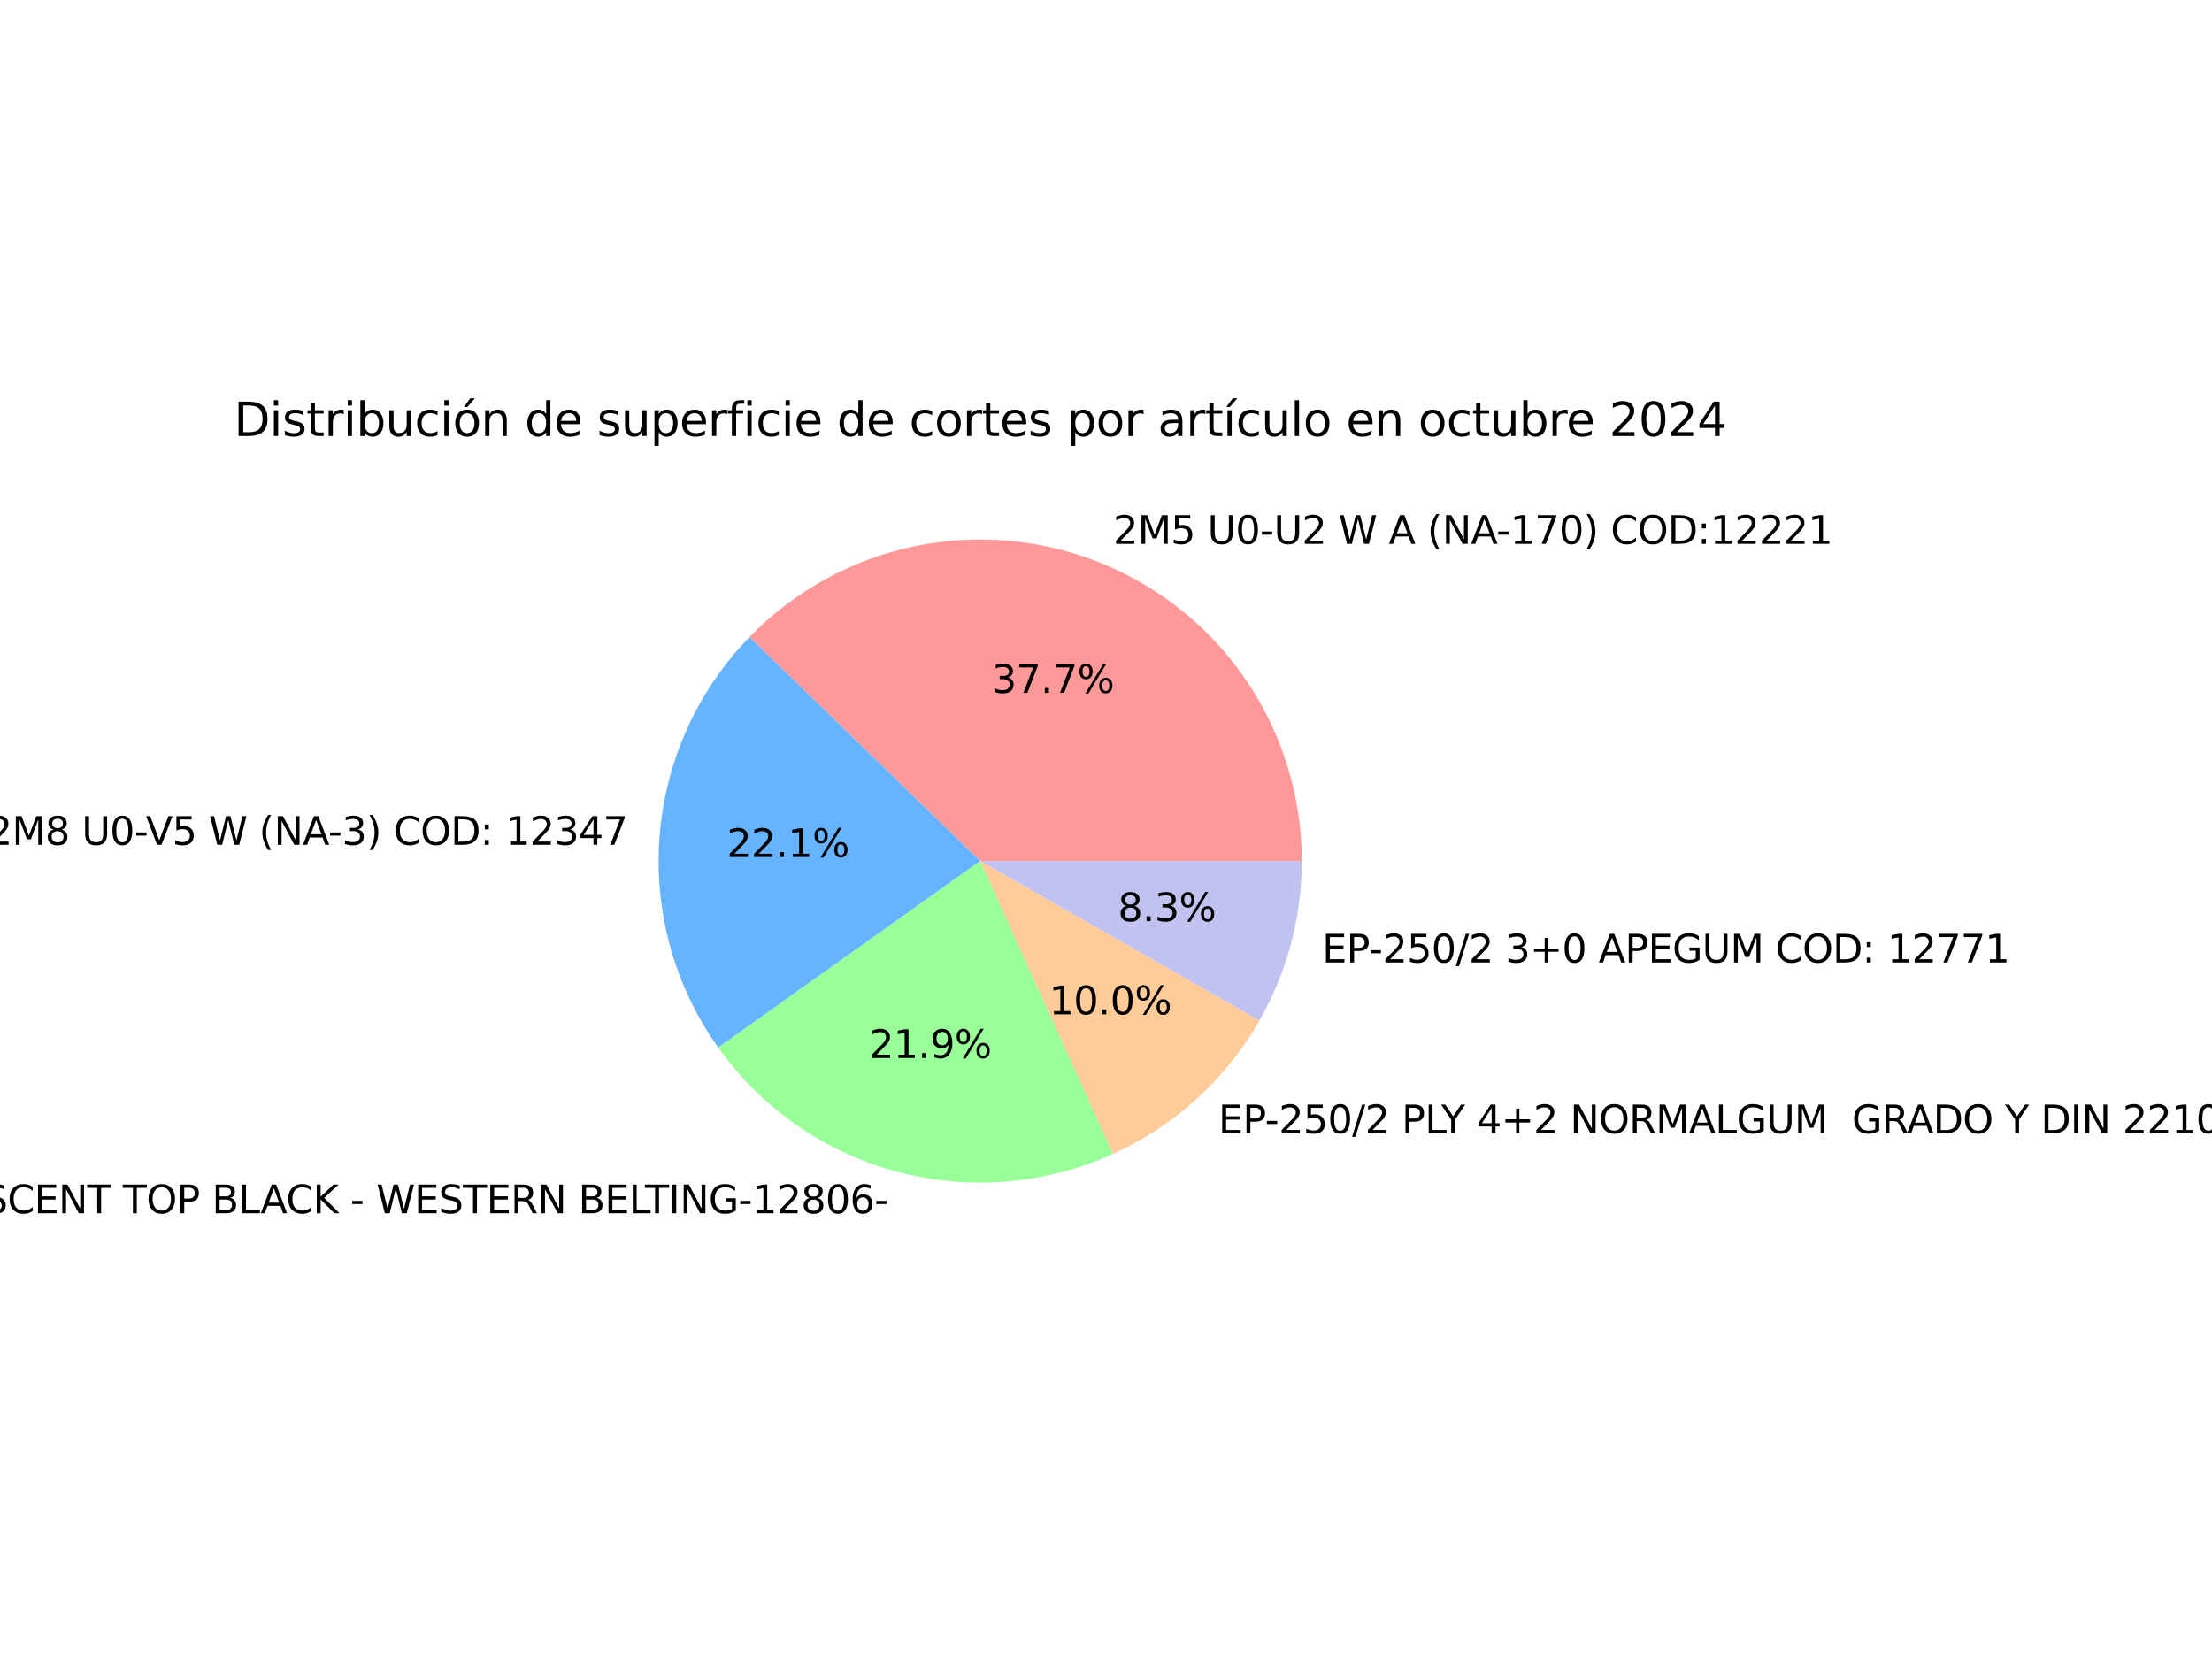 <?xml version="1.0" encoding="utf-8" standalone="no"?>
<!DOCTYPE svg PUBLIC "-//W3C//DTD SVG 1.1//EN"
  "http://www.w3.org/Graphics/SVG/1.1/DTD/svg11.dtd">
<svg xmlns:xlink="http://www.w3.org/1999/xlink" width="576pt" height="432pt" viewBox="0 0 576 432" xmlns="http://www.w3.org/2000/svg" version="1.1">
 <defs>
  <style type="text/css">*{stroke-linejoin: round; stroke-linecap: butt}</style>
 </defs>
 <g id="figure_1">
  <g id="patch_1">
   <path d="M 0 432 
L 576 432 
L 576 0 
L 0 0 
z
" style="fill: #ffffff"/>
  </g>
  <g id="axes_1">
   <g id="patch_2">
    <path d="M 338.984 224.22 
C 338.984 207.555 334.01 191.263 324.7 177.441 
C 315.391 163.619 302.164 152.885 286.721 146.621 
C 271.278 140.356 254.312 138.842 238.004 142.273 
C 221.696 145.704 206.777 153.926 195.167 165.882 
L 255.244 224.22 
z
" style="fill: #ff9999"/>
   </g>
   <g id="patch_3">
    <path d="M 195.167 165.882 
C 181.523 179.933 173.231 198.336 171.745 217.866 
C 170.258 237.396 175.67 256.842 187.032 272.796 
L 255.244 224.22 
z
" style="fill: #66b3ff"/>
   </g>
   <g id="patch_4">
    <path d="M 187.032 272.796 
C 198.295 288.612 214.715 300.028 233.463 305.078 
C 252.211 310.129 272.144 308.504 289.827 300.486 
L 255.244 224.22 
z
" style="fill: #99ff99"/>
   </g>
   <g id="patch_5">
    <path d="M 289.827 300.486 
C 297.798 296.871 305.153 292.03 311.624 286.138 
C 318.095 280.245 323.602 273.375 327.945 265.777 
L 255.244 224.22 
z
" style="fill: #ffcc99"/>
   </g>
   <g id="patch_6">
    <path d="M 327.945 265.777 
C 331.547 259.476 334.314 252.734 336.177 245.719 
C 338.041 238.705 338.984 231.478 338.984 224.22 
L 255.244 224.22 
z
" style="fill: #c2c2f0"/>
   </g>
   <g id="matplotlib.axis_1"/>
   <g id="matplotlib.axis_2"/>
   <g id="text_1">
    <!-- 2M5 U0-U2 W A (NA-170) COD:12221 -->
    <g transform="translate(289.869 141.62) scale(0.1 -0.1)">
     <defs>
      <path id="DejaVuSans-32" d="M 1228 531 
L 3431 531 
L 3431 0 
L 469 0 
L 469 531 
Q 828 903 1448 1529 
Q 2069 2156 2228 2338 
Q 2531 2678 2651 2914 
Q 2772 3150 2772 3378 
Q 2772 3750 2511 3984 
Q 2250 4219 1831 4219 
Q 1534 4219 1204 4116 
Q 875 4013 500 3803 
L 500 4441 
Q 881 4594 1212 4672 
Q 1544 4750 1819 4750 
Q 2544 4750 2975 4387 
Q 3406 4025 3406 3419 
Q 3406 3131 3298 2873 
Q 3191 2616 2906 2266 
Q 2828 2175 2409 1742 
Q 1991 1309 1228 531 
z
" transform="scale(0.016)"/>
      <path id="DejaVuSans-4d" d="M 628 4666 
L 1569 4666 
L 2759 1491 
L 3956 4666 
L 4897 4666 
L 4897 0 
L 4281 0 
L 4281 4097 
L 3078 897 
L 2444 897 
L 1241 4097 
L 1241 0 
L 628 0 
L 628 4666 
z
" transform="scale(0.016)"/>
      <path id="DejaVuSans-35" d="M 691 4666 
L 3169 4666 
L 3169 4134 
L 1269 4134 
L 1269 2991 
Q 1406 3038 1543 3061 
Q 1681 3084 1819 3084 
Q 2600 3084 3056 2656 
Q 3513 2228 3513 1497 
Q 3513 744 3044 326 
Q 2575 -91 1722 -91 
Q 1428 -91 1123 -41 
Q 819 9 494 109 
L 494 744 
Q 775 591 1075 516 
Q 1375 441 1709 441 
Q 2250 441 2565 725 
Q 2881 1009 2881 1497 
Q 2881 1984 2565 2268 
Q 2250 2553 1709 2553 
Q 1456 2553 1204 2497 
Q 953 2441 691 2322 
L 691 4666 
z
" transform="scale(0.016)"/>
      <path id="DejaVuSans-20" transform="scale(0.016)"/>
      <path id="DejaVuSans-55" d="M 556 4666 
L 1191 4666 
L 1191 1831 
Q 1191 1081 1462 751 
Q 1734 422 2344 422 
Q 2950 422 3222 751 
Q 3494 1081 3494 1831 
L 3494 4666 
L 4128 4666 
L 4128 1753 
Q 4128 841 3676 375 
Q 3225 -91 2344 -91 
Q 1459 -91 1007 375 
Q 556 841 556 1753 
L 556 4666 
z
" transform="scale(0.016)"/>
      <path id="DejaVuSans-30" d="M 2034 4250 
Q 1547 4250 1301 3770 
Q 1056 3291 1056 2328 
Q 1056 1369 1301 889 
Q 1547 409 2034 409 
Q 2525 409 2770 889 
Q 3016 1369 3016 2328 
Q 3016 3291 2770 3770 
Q 2525 4250 2034 4250 
z
M 2034 4750 
Q 2819 4750 3233 4129 
Q 3647 3509 3647 2328 
Q 3647 1150 3233 529 
Q 2819 -91 2034 -91 
Q 1250 -91 836 529 
Q 422 1150 422 2328 
Q 422 3509 836 4129 
Q 1250 4750 2034 4750 
z
" transform="scale(0.016)"/>
      <path id="DejaVuSans-2d" d="M 313 2009 
L 1997 2009 
L 1997 1497 
L 313 1497 
L 313 2009 
z
" transform="scale(0.016)"/>
      <path id="DejaVuSans-57" d="M 213 4666 
L 850 4666 
L 1831 722 
L 2809 4666 
L 3519 4666 
L 4500 722 
L 5478 4666 
L 6119 4666 
L 4947 0 
L 4153 0 
L 3169 4050 
L 2175 0 
L 1381 0 
L 213 4666 
z
" transform="scale(0.016)"/>
      <path id="DejaVuSans-41" d="M 2188 4044 
L 1331 1722 
L 3047 1722 
L 2188 4044 
z
M 1831 4666 
L 2547 4666 
L 4325 0 
L 3669 0 
L 3244 1197 
L 1141 1197 
L 716 0 
L 50 0 
L 1831 4666 
z
" transform="scale(0.016)"/>
      <path id="DejaVuSans-28" d="M 1984 4856 
Q 1566 4138 1362 3434 
Q 1159 2731 1159 2009 
Q 1159 1288 1364 580 
Q 1569 -128 1984 -844 
L 1484 -844 
Q 1016 -109 783 600 
Q 550 1309 550 2009 
Q 550 2706 781 3412 
Q 1013 4119 1484 4856 
L 1984 4856 
z
" transform="scale(0.016)"/>
      <path id="DejaVuSans-4e" d="M 628 4666 
L 1478 4666 
L 3547 763 
L 3547 4666 
L 4159 4666 
L 4159 0 
L 3309 0 
L 1241 3903 
L 1241 0 
L 628 0 
L 628 4666 
z
" transform="scale(0.016)"/>
      <path id="DejaVuSans-31" d="M 794 531 
L 1825 531 
L 1825 4091 
L 703 3866 
L 703 4441 
L 1819 4666 
L 2450 4666 
L 2450 531 
L 3481 531 
L 3481 0 
L 794 0 
L 794 531 
z
" transform="scale(0.016)"/>
      <path id="DejaVuSans-37" d="M 525 4666 
L 3525 4666 
L 3525 4397 
L 1831 0 
L 1172 0 
L 2766 4134 
L 525 4134 
L 525 4666 
z
" transform="scale(0.016)"/>
      <path id="DejaVuSans-29" d="M 513 4856 
L 1013 4856 
Q 1481 4119 1714 3412 
Q 1947 2706 1947 2009 
Q 1947 1309 1714 600 
Q 1481 -109 1013 -844 
L 513 -844 
Q 928 -128 1133 580 
Q 1338 1288 1338 2009 
Q 1338 2731 1133 3434 
Q 928 4138 513 4856 
z
" transform="scale(0.016)"/>
      <path id="DejaVuSans-43" d="M 4122 4306 
L 4122 3641 
Q 3803 3938 3442 4084 
Q 3081 4231 2675 4231 
Q 1875 4231 1450 3742 
Q 1025 3253 1025 2328 
Q 1025 1406 1450 917 
Q 1875 428 2675 428 
Q 3081 428 3442 575 
Q 3803 722 4122 1019 
L 4122 359 
Q 3791 134 3420 21 
Q 3050 -91 2638 -91 
Q 1578 -91 968 557 
Q 359 1206 359 2328 
Q 359 3453 968 4101 
Q 1578 4750 2638 4750 
Q 3056 4750 3426 4639 
Q 3797 4528 4122 4306 
z
" transform="scale(0.016)"/>
      <path id="DejaVuSans-4f" d="M 2522 4238 
Q 1834 4238 1429 3725 
Q 1025 3213 1025 2328 
Q 1025 1447 1429 934 
Q 1834 422 2522 422 
Q 3209 422 3611 934 
Q 4013 1447 4013 2328 
Q 4013 3213 3611 3725 
Q 3209 4238 2522 4238 
z
M 2522 4750 
Q 3503 4750 4090 4092 
Q 4678 3434 4678 2328 
Q 4678 1225 4090 567 
Q 3503 -91 2522 -91 
Q 1538 -91 948 565 
Q 359 1222 359 2328 
Q 359 3434 948 4092 
Q 1538 4750 2522 4750 
z
" transform="scale(0.016)"/>
      <path id="DejaVuSans-44" d="M 1259 4147 
L 1259 519 
L 2022 519 
Q 2988 519 3436 956 
Q 3884 1394 3884 2338 
Q 3884 3275 3436 3711 
Q 2988 4147 2022 4147 
L 1259 4147 
z
M 628 4666 
L 1925 4666 
Q 3281 4666 3915 4102 
Q 4550 3538 4550 2338 
Q 4550 1131 3912 565 
Q 3275 0 1925 0 
L 628 0 
L 628 4666 
z
" transform="scale(0.016)"/>
      <path id="DejaVuSans-3a" d="M 750 794 
L 1409 794 
L 1409 0 
L 750 0 
L 750 794 
z
M 750 3309 
L 1409 3309 
L 1409 2516 
L 750 2516 
L 750 3309 
z
" transform="scale(0.016)"/>
     </defs>
     <use xlink:href="#DejaVuSans-32"/>
     <use xlink:href="#DejaVuSans-4d" x="63.623"/>
     <use xlink:href="#DejaVuSans-35" x="149.902"/>
     <use xlink:href="#DejaVuSans-20" x="213.525"/>
     <use xlink:href="#DejaVuSans-55" x="245.312"/>
     <use xlink:href="#DejaVuSans-30" x="318.506"/>
     <use xlink:href="#DejaVuSans-2d" x="382.129"/>
     <use xlink:href="#DejaVuSans-55" x="418.213"/>
     <use xlink:href="#DejaVuSans-32" x="491.406"/>
     <use xlink:href="#DejaVuSans-20" x="555.029"/>
     <use xlink:href="#DejaVuSans-57" x="586.816"/>
     <use xlink:href="#DejaVuSans-20" x="685.693"/>
     <use xlink:href="#DejaVuSans-41" x="717.48"/>
     <use xlink:href="#DejaVuSans-20" x="785.889"/>
     <use xlink:href="#DejaVuSans-28" x="817.676"/>
     <use xlink:href="#DejaVuSans-4e" x="856.689"/>
     <use xlink:href="#DejaVuSans-41" x="931.494"/>
     <use xlink:href="#DejaVuSans-2d" x="997.652"/>
     <use xlink:href="#DejaVuSans-31" x="1033.736"/>
     <use xlink:href="#DejaVuSans-37" x="1097.359"/>
     <use xlink:href="#DejaVuSans-30" x="1160.982"/>
     <use xlink:href="#DejaVuSans-29" x="1224.605"/>
     <use xlink:href="#DejaVuSans-20" x="1263.619"/>
     <use xlink:href="#DejaVuSans-43" x="1295.406"/>
     <use xlink:href="#DejaVuSans-4f" x="1365.23"/>
     <use xlink:href="#DejaVuSans-44" x="1443.941"/>
     <use xlink:href="#DejaVuSans-3a" x="1520.943"/>
     <use xlink:href="#DejaVuSans-31" x="1554.635"/>
     <use xlink:href="#DejaVuSans-32" x="1618.258"/>
     <use xlink:href="#DejaVuSans-32" x="1681.881"/>
     <use xlink:href="#DejaVuSans-32" x="1745.504"/>
     <use xlink:href="#DejaVuSans-31" x="1809.127"/>
    </g>
   </g>
   <g id="text_2">
    <!-- 37.7% -->
    <g transform="translate(258.247 180.42) scale(0.1 -0.1)">
     <defs>
      <path id="DejaVuSans-33" d="M 2597 2516 
Q 3050 2419 3304 2112 
Q 3559 1806 3559 1356 
Q 3559 666 3084 287 
Q 2609 -91 1734 -91 
Q 1441 -91 1130 -33 
Q 819 25 488 141 
L 488 750 
Q 750 597 1062 519 
Q 1375 441 1716 441 
Q 2309 441 2620 675 
Q 2931 909 2931 1356 
Q 2931 1769 2642 2001 
Q 2353 2234 1838 2234 
L 1294 2234 
L 1294 2753 
L 1863 2753 
Q 2328 2753 2575 2939 
Q 2822 3125 2822 3475 
Q 2822 3834 2567 4026 
Q 2313 4219 1838 4219 
Q 1578 4219 1281 4162 
Q 984 4106 628 3988 
L 628 4550 
Q 988 4650 1302 4700 
Q 1616 4750 1894 4750 
Q 2613 4750 3031 4423 
Q 3450 4097 3450 3541 
Q 3450 3153 3228 2886 
Q 3006 2619 2597 2516 
z
" transform="scale(0.016)"/>
      <path id="DejaVuSans-2e" d="M 684 794 
L 1344 794 
L 1344 0 
L 684 0 
L 684 794 
z
" transform="scale(0.016)"/>
      <path id="DejaVuSans-25" d="M 4653 2053 
Q 4381 2053 4226 1822 
Q 4072 1591 4072 1178 
Q 4072 772 4226 539 
Q 4381 306 4653 306 
Q 4919 306 5073 539 
Q 5228 772 5228 1178 
Q 5228 1588 5073 1820 
Q 4919 2053 4653 2053 
z
M 4653 2450 
Q 5147 2450 5437 2106 
Q 5728 1763 5728 1178 
Q 5728 594 5436 251 
Q 5144 -91 4653 -91 
Q 4153 -91 3862 251 
Q 3572 594 3572 1178 
Q 3572 1766 3864 2108 
Q 4156 2450 4653 2450 
z
M 1428 4353 
Q 1159 4353 1004 4120 
Q 850 3888 850 3481 
Q 850 3069 1003 2837 
Q 1156 2606 1428 2606 
Q 1700 2606 1854 2837 
Q 2009 3069 2009 3481 
Q 2009 3884 1853 4118 
Q 1697 4353 1428 4353 
z
M 4250 4750 
L 4750 4750 
L 1831 -91 
L 1331 -91 
L 4250 4750 
z
M 1428 4750 
Q 1922 4750 2215 4408 
Q 2509 4066 2509 3481 
Q 2509 2891 2217 2550 
Q 1925 2209 1428 2209 
Q 931 2209 642 2551 
Q 353 2894 353 3481 
Q 353 4063 643 4406 
Q 934 4750 1428 4750 
z
" transform="scale(0.016)"/>
     </defs>
     <use xlink:href="#DejaVuSans-33"/>
     <use xlink:href="#DejaVuSans-37" x="63.623"/>
     <use xlink:href="#DejaVuSans-2e" x="127.246"/>
     <use xlink:href="#DejaVuSans-37" x="159.033"/>
     <use xlink:href="#DejaVuSans-25" x="222.656"/>
    </g>
   </g>
   <g id="text_3">
    <!-- 2M8 U0-V5 W (NA-3) COD: 12347 -->
    <g transform="translate(-3.248 219.99) scale(0.1 -0.1)">
     <defs>
      <path id="DejaVuSans-38" d="M 2034 2216 
Q 1584 2216 1326 1975 
Q 1069 1734 1069 1313 
Q 1069 891 1326 650 
Q 1584 409 2034 409 
Q 2484 409 2743 651 
Q 3003 894 3003 1313 
Q 3003 1734 2745 1975 
Q 2488 2216 2034 2216 
z
M 1403 2484 
Q 997 2584 770 2862 
Q 544 3141 544 3541 
Q 544 4100 942 4425 
Q 1341 4750 2034 4750 
Q 2731 4750 3128 4425 
Q 3525 4100 3525 3541 
Q 3525 3141 3298 2862 
Q 3072 2584 2669 2484 
Q 3125 2378 3379 2068 
Q 3634 1759 3634 1313 
Q 3634 634 3220 271 
Q 2806 -91 2034 -91 
Q 1263 -91 848 271 
Q 434 634 434 1313 
Q 434 1759 690 2068 
Q 947 2378 1403 2484 
z
M 1172 3481 
Q 1172 3119 1398 2916 
Q 1625 2713 2034 2713 
Q 2441 2713 2670 2916 
Q 2900 3119 2900 3481 
Q 2900 3844 2670 4047 
Q 2441 4250 2034 4250 
Q 1625 4250 1398 4047 
Q 1172 3844 1172 3481 
z
" transform="scale(0.016)"/>
      <path id="DejaVuSans-56" d="M 1831 0 
L 50 4666 
L 709 4666 
L 2188 738 
L 3669 4666 
L 4325 4666 
L 2547 0 
L 1831 0 
z
" transform="scale(0.016)"/>
      <path id="DejaVuSans-34" d="M 2419 4116 
L 825 1625 
L 2419 1625 
L 2419 4116 
z
M 2253 4666 
L 3047 4666 
L 3047 1625 
L 3713 1625 
L 3713 1100 
L 3047 1100 
L 3047 0 
L 2419 0 
L 2419 1100 
L 313 1100 
L 313 1709 
L 2253 4666 
z
" transform="scale(0.016)"/>
     </defs>
     <use xlink:href="#DejaVuSans-32"/>
     <use xlink:href="#DejaVuSans-4d" x="63.623"/>
     <use xlink:href="#DejaVuSans-38" x="149.902"/>
     <use xlink:href="#DejaVuSans-20" x="213.525"/>
     <use xlink:href="#DejaVuSans-55" x="245.312"/>
     <use xlink:href="#DejaVuSans-30" x="318.506"/>
     <use xlink:href="#DejaVuSans-2d" x="382.129"/>
     <use xlink:href="#DejaVuSans-56" x="412.338"/>
     <use xlink:href="#DejaVuSans-35" x="480.746"/>
     <use xlink:href="#DejaVuSans-20" x="544.369"/>
     <use xlink:href="#DejaVuSans-57" x="576.156"/>
     <use xlink:href="#DejaVuSans-20" x="675.033"/>
     <use xlink:href="#DejaVuSans-28" x="706.82"/>
     <use xlink:href="#DejaVuSans-4e" x="745.834"/>
     <use xlink:href="#DejaVuSans-41" x="820.639"/>
     <use xlink:href="#DejaVuSans-2d" x="886.797"/>
     <use xlink:href="#DejaVuSans-33" x="922.881"/>
     <use xlink:href="#DejaVuSans-29" x="986.504"/>
     <use xlink:href="#DejaVuSans-20" x="1025.518"/>
     <use xlink:href="#DejaVuSans-43" x="1057.305"/>
     <use xlink:href="#DejaVuSans-4f" x="1127.129"/>
     <use xlink:href="#DejaVuSans-44" x="1205.84"/>
     <use xlink:href="#DejaVuSans-3a" x="1282.842"/>
     <use xlink:href="#DejaVuSans-20" x="1316.533"/>
     <use xlink:href="#DejaVuSans-31" x="1348.32"/>
     <use xlink:href="#DejaVuSans-32" x="1411.943"/>
     <use xlink:href="#DejaVuSans-33" x="1475.566"/>
     <use xlink:href="#DejaVuSans-34" x="1539.189"/>
     <use xlink:href="#DejaVuSans-37" x="1602.812"/>
    </g>
   </g>
   <g id="text_4">
    <!-- 22.1% -->
    <g transform="translate(189.261 223.167) scale(0.1 -0.1)">
     <use xlink:href="#DejaVuSans-32"/>
     <use xlink:href="#DejaVuSans-32" x="63.623"/>
     <use xlink:href="#DejaVuSans-2e" x="127.246"/>
     <use xlink:href="#DejaVuSans-31" x="159.033"/>
     <use xlink:href="#DejaVuSans-25" x="222.656"/>
    </g>
   </g>
   <g id="text_5">
    <!-- PVC 120 COS CRESCENT TOP BLACK - WESTERN BELTING-12806- -->
    <g transform="translate(-94.357 315.924) scale(0.1 -0.1)">
     <defs>
      <path id="DejaVuSans-50" d="M 1259 4147 
L 1259 2394 
L 2053 2394 
Q 2494 2394 2734 2622 
Q 2975 2850 2975 3272 
Q 2975 3691 2734 3919 
Q 2494 4147 2053 4147 
L 1259 4147 
z
M 628 4666 
L 2053 4666 
Q 2838 4666 3239 4311 
Q 3641 3956 3641 3272 
Q 3641 2581 3239 2228 
Q 2838 1875 2053 1875 
L 1259 1875 
L 1259 0 
L 628 0 
L 628 4666 
z
" transform="scale(0.016)"/>
      <path id="DejaVuSans-53" d="M 3425 4513 
L 3425 3897 
Q 3066 4069 2747 4153 
Q 2428 4238 2131 4238 
Q 1616 4238 1336 4038 
Q 1056 3838 1056 3469 
Q 1056 3159 1242 3001 
Q 1428 2844 1947 2747 
L 2328 2669 
Q 3034 2534 3370 2195 
Q 3706 1856 3706 1288 
Q 3706 609 3251 259 
Q 2797 -91 1919 -91 
Q 1588 -91 1214 -16 
Q 841 59 441 206 
L 441 856 
Q 825 641 1194 531 
Q 1563 422 1919 422 
Q 2459 422 2753 634 
Q 3047 847 3047 1241 
Q 3047 1584 2836 1778 
Q 2625 1972 2144 2069 
L 1759 2144 
Q 1053 2284 737 2584 
Q 422 2884 422 3419 
Q 422 4038 858 4394 
Q 1294 4750 2059 4750 
Q 2388 4750 2728 4690 
Q 3069 4631 3425 4513 
z
" transform="scale(0.016)"/>
      <path id="DejaVuSans-52" d="M 2841 2188 
Q 3044 2119 3236 1894 
Q 3428 1669 3622 1275 
L 4263 0 
L 3584 0 
L 2988 1197 
Q 2756 1666 2539 1819 
Q 2322 1972 1947 1972 
L 1259 1972 
L 1259 0 
L 628 0 
L 628 4666 
L 2053 4666 
Q 2853 4666 3247 4331 
Q 3641 3997 3641 3322 
Q 3641 2881 3436 2590 
Q 3231 2300 2841 2188 
z
M 1259 4147 
L 1259 2491 
L 2053 2491 
Q 2509 2491 2742 2702 
Q 2975 2913 2975 3322 
Q 2975 3731 2742 3939 
Q 2509 4147 2053 4147 
L 1259 4147 
z
" transform="scale(0.016)"/>
      <path id="DejaVuSans-45" d="M 628 4666 
L 3578 4666 
L 3578 4134 
L 1259 4134 
L 1259 2753 
L 3481 2753 
L 3481 2222 
L 1259 2222 
L 1259 531 
L 3634 531 
L 3634 0 
L 628 0 
L 628 4666 
z
" transform="scale(0.016)"/>
      <path id="DejaVuSans-54" d="M -19 4666 
L 3928 4666 
L 3928 4134 
L 2272 4134 
L 2272 0 
L 1638 0 
L 1638 4134 
L -19 4134 
L -19 4666 
z
" transform="scale(0.016)"/>
      <path id="DejaVuSans-42" d="M 1259 2228 
L 1259 519 
L 2272 519 
Q 2781 519 3026 730 
Q 3272 941 3272 1375 
Q 3272 1813 3026 2020 
Q 2781 2228 2272 2228 
L 1259 2228 
z
M 1259 4147 
L 1259 2741 
L 2194 2741 
Q 2656 2741 2882 2914 
Q 3109 3088 3109 3444 
Q 3109 3797 2882 3972 
Q 2656 4147 2194 4147 
L 1259 4147 
z
M 628 4666 
L 2241 4666 
Q 2963 4666 3353 4366 
Q 3744 4066 3744 3513 
Q 3744 3084 3544 2831 
Q 3344 2578 2956 2516 
Q 3422 2416 3680 2098 
Q 3938 1781 3938 1306 
Q 3938 681 3513 340 
Q 3088 0 2303 0 
L 628 0 
L 628 4666 
z
" transform="scale(0.016)"/>
      <path id="DejaVuSans-4c" d="M 628 4666 
L 1259 4666 
L 1259 531 
L 3531 531 
L 3531 0 
L 628 0 
L 628 4666 
z
" transform="scale(0.016)"/>
      <path id="DejaVuSans-4b" d="M 628 4666 
L 1259 4666 
L 1259 2694 
L 3353 4666 
L 4166 4666 
L 1850 2491 
L 4331 0 
L 3500 0 
L 1259 2247 
L 1259 0 
L 628 0 
L 628 4666 
z
" transform="scale(0.016)"/>
      <path id="DejaVuSans-49" d="M 628 4666 
L 1259 4666 
L 1259 0 
L 628 0 
L 628 4666 
z
" transform="scale(0.016)"/>
      <path id="DejaVuSans-47" d="M 3809 666 
L 3809 1919 
L 2778 1919 
L 2778 2438 
L 4434 2438 
L 4434 434 
Q 4069 175 3628 42 
Q 3188 -91 2688 -91 
Q 1594 -91 976 548 
Q 359 1188 359 2328 
Q 359 3472 976 4111 
Q 1594 4750 2688 4750 
Q 3144 4750 3555 4637 
Q 3966 4525 4313 4306 
L 4313 3634 
Q 3963 3931 3569 4081 
Q 3175 4231 2741 4231 
Q 1884 4231 1454 3753 
Q 1025 3275 1025 2328 
Q 1025 1384 1454 906 
Q 1884 428 2741 428 
Q 3075 428 3337 486 
Q 3600 544 3809 666 
z
" transform="scale(0.016)"/>
      <path id="DejaVuSans-36" d="M 2113 2584 
Q 1688 2584 1439 2293 
Q 1191 2003 1191 1497 
Q 1191 994 1439 701 
Q 1688 409 2113 409 
Q 2538 409 2786 701 
Q 3034 994 3034 1497 
Q 3034 2003 2786 2293 
Q 2538 2584 2113 2584 
z
M 3366 4563 
L 3366 3988 
Q 3128 4100 2886 4159 
Q 2644 4219 2406 4219 
Q 1781 4219 1451 3797 
Q 1122 3375 1075 2522 
Q 1259 2794 1537 2939 
Q 1816 3084 2150 3084 
Q 2853 3084 3261 2657 
Q 3669 2231 3669 1497 
Q 3669 778 3244 343 
Q 2819 -91 2113 -91 
Q 1303 -91 875 529 
Q 447 1150 447 2328 
Q 447 3434 972 4092 
Q 1497 4750 2381 4750 
Q 2619 4750 2861 4703 
Q 3103 4656 3366 4563 
z
" transform="scale(0.016)"/>
     </defs>
     <use xlink:href="#DejaVuSans-50"/>
     <use xlink:href="#DejaVuSans-56" x="60.303"/>
     <use xlink:href="#DejaVuSans-43" x="128.711"/>
     <use xlink:href="#DejaVuSans-20" x="198.535"/>
     <use xlink:href="#DejaVuSans-31" x="230.322"/>
     <use xlink:href="#DejaVuSans-32" x="293.945"/>
     <use xlink:href="#DejaVuSans-30" x="357.568"/>
     <use xlink:href="#DejaVuSans-20" x="421.191"/>
     <use xlink:href="#DejaVuSans-43" x="452.979"/>
     <use xlink:href="#DejaVuSans-4f" x="522.803"/>
     <use xlink:href="#DejaVuSans-53" x="601.514"/>
     <use xlink:href="#DejaVuSans-20" x="664.99"/>
     <use xlink:href="#DejaVuSans-43" x="696.777"/>
     <use xlink:href="#DejaVuSans-52" x="766.602"/>
     <use xlink:href="#DejaVuSans-45" x="836.084"/>
     <use xlink:href="#DejaVuSans-53" x="899.268"/>
     <use xlink:href="#DejaVuSans-43" x="962.744"/>
     <use xlink:href="#DejaVuSans-45" x="1032.568"/>
     <use xlink:href="#DejaVuSans-4e" x="1095.752"/>
     <use xlink:href="#DejaVuSans-54" x="1170.557"/>
     <use xlink:href="#DejaVuSans-20" x="1231.641"/>
     <use xlink:href="#DejaVuSans-54" x="1263.428"/>
     <use xlink:href="#DejaVuSans-4f" x="1324.512"/>
     <use xlink:href="#DejaVuSans-50" x="1403.223"/>
     <use xlink:href="#DejaVuSans-20" x="1463.525"/>
     <use xlink:href="#DejaVuSans-42" x="1495.312"/>
     <use xlink:href="#DejaVuSans-4c" x="1563.916"/>
     <use xlink:href="#DejaVuSans-41" x="1621.879"/>
     <use xlink:href="#DejaVuSans-43" x="1688.537"/>
     <use xlink:href="#DejaVuSans-4b" x="1758.361"/>
     <use xlink:href="#DejaVuSans-20" x="1823.938"/>
     <use xlink:href="#DejaVuSans-2d" x="1855.725"/>
     <use xlink:href="#DejaVuSans-20" x="1891.809"/>
     <use xlink:href="#DejaVuSans-57" x="1923.596"/>
     <use xlink:href="#DejaVuSans-45" x="2022.473"/>
     <use xlink:href="#DejaVuSans-53" x="2085.656"/>
     <use xlink:href="#DejaVuSans-54" x="2149.133"/>
     <use xlink:href="#DejaVuSans-45" x="2210.217"/>
     <use xlink:href="#DejaVuSans-52" x="2273.4"/>
     <use xlink:href="#DejaVuSans-4e" x="2342.883"/>
     <use xlink:href="#DejaVuSans-20" x="2417.688"/>
     <use xlink:href="#DejaVuSans-42" x="2449.475"/>
     <use xlink:href="#DejaVuSans-45" x="2518.078"/>
     <use xlink:href="#DejaVuSans-4c" x="2581.262"/>
     <use xlink:href="#DejaVuSans-54" x="2623.225"/>
     <use xlink:href="#DejaVuSans-49" x="2684.309"/>
     <use xlink:href="#DejaVuSans-4e" x="2713.801"/>
     <use xlink:href="#DejaVuSans-47" x="2788.605"/>
     <use xlink:href="#DejaVuSans-2d" x="2866.096"/>
     <use xlink:href="#DejaVuSans-31" x="2902.18"/>
     <use xlink:href="#DejaVuSans-32" x="2965.803"/>
     <use xlink:href="#DejaVuSans-38" x="3029.426"/>
     <use xlink:href="#DejaVuSans-30" x="3093.049"/>
     <use xlink:href="#DejaVuSans-36" x="3156.672"/>
     <use xlink:href="#DejaVuSans-2d" x="3220.295"/>
    </g>
   </g>
   <g id="text_6">
    <!-- 21.9% -->
    <g transform="translate(226.292 275.494) scale(0.1 -0.1)">
     <defs>
      <path id="DejaVuSans-39" d="M 703 97 
L 703 672 
Q 941 559 1184 500 
Q 1428 441 1663 441 
Q 2288 441 2617 861 
Q 2947 1281 2994 2138 
Q 2813 1869 2534 1725 
Q 2256 1581 1919 1581 
Q 1219 1581 811 2004 
Q 403 2428 403 3163 
Q 403 3881 828 4315 
Q 1253 4750 1959 4750 
Q 2769 4750 3195 4129 
Q 3622 3509 3622 2328 
Q 3622 1225 3098 567 
Q 2575 -91 1691 -91 
Q 1453 -91 1209 -44 
Q 966 3 703 97 
z
M 1959 2075 
Q 2384 2075 2632 2365 
Q 2881 2656 2881 3163 
Q 2881 3666 2632 3958 
Q 2384 4250 1959 4250 
Q 1534 4250 1286 3958 
Q 1038 3666 1038 3163 
Q 1038 2656 1286 2365 
Q 1534 2075 1959 2075 
z
" transform="scale(0.016)"/>
     </defs>
     <use xlink:href="#DejaVuSans-32"/>
     <use xlink:href="#DejaVuSans-31" x="63.623"/>
     <use xlink:href="#DejaVuSans-2e" x="127.246"/>
     <use xlink:href="#DejaVuSans-39" x="159.033"/>
     <use xlink:href="#DejaVuSans-25" x="222.656"/>
    </g>
   </g>
   <g id="text_7">
    <!-- EP-250/2 PLY 4+2 NORMALGUM  GRADO Y DIN 22102 COD: 12827 -->
    <g transform="translate(317.262 295.089) scale(0.1 -0.1)">
     <defs>
      <path id="DejaVuSans-2f" d="M 1625 4666 
L 2156 4666 
L 531 -594 
L 0 -594 
L 1625 4666 
z
" transform="scale(0.016)"/>
      <path id="DejaVuSans-59" d="M -13 4666 
L 666 4666 
L 1959 2747 
L 3244 4666 
L 3922 4666 
L 2272 2222 
L 2272 0 
L 1638 0 
L 1638 2222 
L -13 4666 
z
" transform="scale(0.016)"/>
      <path id="DejaVuSans-2b" d="M 2944 4013 
L 2944 2272 
L 4684 2272 
L 4684 1741 
L 2944 1741 
L 2944 0 
L 2419 0 
L 2419 1741 
L 678 1741 
L 678 2272 
L 2419 2272 
L 2419 4013 
L 2944 4013 
z
" transform="scale(0.016)"/>
     </defs>
     <use xlink:href="#DejaVuSans-45"/>
     <use xlink:href="#DejaVuSans-50" x="63.184"/>
     <use xlink:href="#DejaVuSans-2d" x="121.236"/>
     <use xlink:href="#DejaVuSans-32" x="157.32"/>
     <use xlink:href="#DejaVuSans-35" x="220.943"/>
     <use xlink:href="#DejaVuSans-30" x="284.566"/>
     <use xlink:href="#DejaVuSans-2f" x="348.189"/>
     <use xlink:href="#DejaVuSans-32" x="381.881"/>
     <use xlink:href="#DejaVuSans-20" x="445.504"/>
     <use xlink:href="#DejaVuSans-50" x="477.291"/>
     <use xlink:href="#DejaVuSans-4c" x="537.594"/>
     <use xlink:href="#DejaVuSans-59" x="580.057"/>
     <use xlink:href="#DejaVuSans-20" x="641.141"/>
     <use xlink:href="#DejaVuSans-34" x="672.928"/>
     <use xlink:href="#DejaVuSans-2b" x="736.551"/>
     <use xlink:href="#DejaVuSans-32" x="820.34"/>
     <use xlink:href="#DejaVuSans-20" x="883.963"/>
     <use xlink:href="#DejaVuSans-4e" x="915.75"/>
     <use xlink:href="#DejaVuSans-4f" x="990.555"/>
     <use xlink:href="#DejaVuSans-52" x="1069.266"/>
     <use xlink:href="#DejaVuSans-4d" x="1138.748"/>
     <use xlink:href="#DejaVuSans-41" x="1225.027"/>
     <use xlink:href="#DejaVuSans-4c" x="1293.436"/>
     <use xlink:href="#DejaVuSans-47" x="1349.148"/>
     <use xlink:href="#DejaVuSans-55" x="1426.639"/>
     <use xlink:href="#DejaVuSans-4d" x="1499.832"/>
     <use xlink:href="#DejaVuSans-20" x="1586.111"/>
     <use xlink:href="#DejaVuSans-20" x="1617.898"/>
     <use xlink:href="#DejaVuSans-47" x="1649.686"/>
     <use xlink:href="#DejaVuSans-52" x="1727.176"/>
     <use xlink:href="#DejaVuSans-41" x="1792.658"/>
     <use xlink:href="#DejaVuSans-44" x="1861.066"/>
     <use xlink:href="#DejaVuSans-4f" x="1938.068"/>
     <use xlink:href="#DejaVuSans-20" x="2016.779"/>
     <use xlink:href="#DejaVuSans-59" x="2048.566"/>
     <use xlink:href="#DejaVuSans-20" x="2109.65"/>
     <use xlink:href="#DejaVuSans-44" x="2141.438"/>
     <use xlink:href="#DejaVuSans-49" x="2218.439"/>
     <use xlink:href="#DejaVuSans-4e" x="2247.932"/>
     <use xlink:href="#DejaVuSans-20" x="2322.736"/>
     <use xlink:href="#DejaVuSans-32" x="2354.523"/>
     <use xlink:href="#DejaVuSans-32" x="2418.146"/>
     <use xlink:href="#DejaVuSans-31" x="2481.77"/>
     <use xlink:href="#DejaVuSans-30" x="2545.393"/>
     <use xlink:href="#DejaVuSans-32" x="2609.016"/>
     <use xlink:href="#DejaVuSans-20" x="2672.639"/>
     <use xlink:href="#DejaVuSans-43" x="2704.426"/>
     <use xlink:href="#DejaVuSans-4f" x="2774.25"/>
     <use xlink:href="#DejaVuSans-44" x="2852.961"/>
     <use xlink:href="#DejaVuSans-3a" x="2929.963"/>
     <use xlink:href="#DejaVuSans-20" x="2963.654"/>
     <use xlink:href="#DejaVuSans-31" x="2995.441"/>
     <use xlink:href="#DejaVuSans-32" x="3059.064"/>
     <use xlink:href="#DejaVuSans-38" x="3122.688"/>
     <use xlink:href="#DejaVuSans-32" x="3186.311"/>
     <use xlink:href="#DejaVuSans-37" x="3249.934"/>
    </g>
   </g>
   <g id="text_8">
    <!-- 10.0% -->
    <g transform="translate(273.188 264.13) scale(0.1 -0.1)">
     <use xlink:href="#DejaVuSans-31"/>
     <use xlink:href="#DejaVuSans-30" x="63.623"/>
     <use xlink:href="#DejaVuSans-2e" x="127.246"/>
     <use xlink:href="#DejaVuSans-30" x="159.033"/>
     <use xlink:href="#DejaVuSans-25" x="222.656"/>
    </g>
   </g>
   <g id="text_9">
    <!-- EP-250/2 3+0 APEGUM COD: 12771 -->
    <g transform="translate(344.271 250.628) scale(0.1 -0.1)">
     <use xlink:href="#DejaVuSans-45"/>
     <use xlink:href="#DejaVuSans-50" x="63.184"/>
     <use xlink:href="#DejaVuSans-2d" x="121.236"/>
     <use xlink:href="#DejaVuSans-32" x="157.32"/>
     <use xlink:href="#DejaVuSans-35" x="220.943"/>
     <use xlink:href="#DejaVuSans-30" x="284.566"/>
     <use xlink:href="#DejaVuSans-2f" x="348.189"/>
     <use xlink:href="#DejaVuSans-32" x="381.881"/>
     <use xlink:href="#DejaVuSans-20" x="445.504"/>
     <use xlink:href="#DejaVuSans-33" x="477.291"/>
     <use xlink:href="#DejaVuSans-2b" x="540.914"/>
     <use xlink:href="#DejaVuSans-30" x="624.703"/>
     <use xlink:href="#DejaVuSans-20" x="688.326"/>
     <use xlink:href="#DejaVuSans-41" x="720.113"/>
     <use xlink:href="#DejaVuSans-50" x="788.521"/>
     <use xlink:href="#DejaVuSans-45" x="848.824"/>
     <use xlink:href="#DejaVuSans-47" x="912.008"/>
     <use xlink:href="#DejaVuSans-55" x="989.498"/>
     <use xlink:href="#DejaVuSans-4d" x="1062.691"/>
     <use xlink:href="#DejaVuSans-20" x="1148.971"/>
     <use xlink:href="#DejaVuSans-43" x="1180.758"/>
     <use xlink:href="#DejaVuSans-4f" x="1250.582"/>
     <use xlink:href="#DejaVuSans-44" x="1329.293"/>
     <use xlink:href="#DejaVuSans-3a" x="1406.295"/>
     <use xlink:href="#DejaVuSans-20" x="1439.986"/>
     <use xlink:href="#DejaVuSans-31" x="1471.773"/>
     <use xlink:href="#DejaVuSans-32" x="1535.396"/>
     <use xlink:href="#DejaVuSans-37" x="1599.02"/>
     <use xlink:href="#DejaVuSans-37" x="1662.643"/>
     <use xlink:href="#DejaVuSans-31" x="1726.266"/>
    </g>
   </g>
   <g id="text_10">
    <!-- 8.3% -->
    <g transform="translate(291.102 239.879) scale(0.1 -0.1)">
     <use xlink:href="#DejaVuSans-38"/>
     <use xlink:href="#DejaVuSans-2e" x="63.623"/>
     <use xlink:href="#DejaVuSans-33" x="95.41"/>
     <use xlink:href="#DejaVuSans-25" x="159.033"/>
    </g>
   </g>
   <g id="text_11">
    <!-- Distribución de superficie de cortes por artículo en octubre 2024 -->
    <g transform="translate(60.921 113.544) scale(0.12 -0.12)">
     <defs>
      <path id="DejaVuSans-69" d="M 603 3500 
L 1178 3500 
L 1178 0 
L 603 0 
L 603 3500 
z
M 603 4863 
L 1178 4863 
L 1178 4134 
L 603 4134 
L 603 4863 
z
" transform="scale(0.016)"/>
      <path id="DejaVuSans-73" d="M 2834 3397 
L 2834 2853 
Q 2591 2978 2328 3040 
Q 2066 3103 1784 3103 
Q 1356 3103 1142 2972 
Q 928 2841 928 2578 
Q 928 2378 1081 2264 
Q 1234 2150 1697 2047 
L 1894 2003 
Q 2506 1872 2764 1633 
Q 3022 1394 3022 966 
Q 3022 478 2636 193 
Q 2250 -91 1575 -91 
Q 1294 -91 989 -36 
Q 684 19 347 128 
L 347 722 
Q 666 556 975 473 
Q 1284 391 1588 391 
Q 1994 391 2212 530 
Q 2431 669 2431 922 
Q 2431 1156 2273 1281 
Q 2116 1406 1581 1522 
L 1381 1569 
Q 847 1681 609 1914 
Q 372 2147 372 2553 
Q 372 3047 722 3315 
Q 1072 3584 1716 3584 
Q 2034 3584 2315 3537 
Q 2597 3491 2834 3397 
z
" transform="scale(0.016)"/>
      <path id="DejaVuSans-74" d="M 1172 4494 
L 1172 3500 
L 2356 3500 
L 2356 3053 
L 1172 3053 
L 1172 1153 
Q 1172 725 1289 603 
Q 1406 481 1766 481 
L 2356 481 
L 2356 0 
L 1766 0 
Q 1100 0 847 248 
Q 594 497 594 1153 
L 594 3053 
L 172 3053 
L 172 3500 
L 594 3500 
L 594 4494 
L 1172 4494 
z
" transform="scale(0.016)"/>
      <path id="DejaVuSans-72" d="M 2631 2963 
Q 2534 3019 2420 3045 
Q 2306 3072 2169 3072 
Q 1681 3072 1420 2755 
Q 1159 2438 1159 1844 
L 1159 0 
L 581 0 
L 581 3500 
L 1159 3500 
L 1159 2956 
Q 1341 3275 1631 3429 
Q 1922 3584 2338 3584 
Q 2397 3584 2469 3576 
Q 2541 3569 2628 3553 
L 2631 2963 
z
" transform="scale(0.016)"/>
      <path id="DejaVuSans-62" d="M 3116 1747 
Q 3116 2381 2855 2742 
Q 2594 3103 2138 3103 
Q 1681 3103 1420 2742 
Q 1159 2381 1159 1747 
Q 1159 1113 1420 752 
Q 1681 391 2138 391 
Q 2594 391 2855 752 
Q 3116 1113 3116 1747 
z
M 1159 2969 
Q 1341 3281 1617 3432 
Q 1894 3584 2278 3584 
Q 2916 3584 3314 3078 
Q 3713 2572 3713 1747 
Q 3713 922 3314 415 
Q 2916 -91 2278 -91 
Q 1894 -91 1617 61 
Q 1341 213 1159 525 
L 1159 0 
L 581 0 
L 581 4863 
L 1159 4863 
L 1159 2969 
z
" transform="scale(0.016)"/>
      <path id="DejaVuSans-75" d="M 544 1381 
L 544 3500 
L 1119 3500 
L 1119 1403 
Q 1119 906 1312 657 
Q 1506 409 1894 409 
Q 2359 409 2629 706 
Q 2900 1003 2900 1516 
L 2900 3500 
L 3475 3500 
L 3475 0 
L 2900 0 
L 2900 538 
Q 2691 219 2414 64 
Q 2138 -91 1772 -91 
Q 1169 -91 856 284 
Q 544 659 544 1381 
z
M 1991 3584 
L 1991 3584 
z
" transform="scale(0.016)"/>
      <path id="DejaVuSans-63" d="M 3122 3366 
L 3122 2828 
Q 2878 2963 2633 3030 
Q 2388 3097 2138 3097 
Q 1578 3097 1268 2742 
Q 959 2388 959 1747 
Q 959 1106 1268 751 
Q 1578 397 2138 397 
Q 2388 397 2633 464 
Q 2878 531 3122 666 
L 3122 134 
Q 2881 22 2623 -34 
Q 2366 -91 2075 -91 
Q 1284 -91 818 406 
Q 353 903 353 1747 
Q 353 2603 823 3093 
Q 1294 3584 2113 3584 
Q 2378 3584 2631 3529 
Q 2884 3475 3122 3366 
z
" transform="scale(0.016)"/>
      <path id="DejaVuSans-f3" d="M 1959 3097 
Q 1497 3097 1228 2736 
Q 959 2375 959 1747 
Q 959 1119 1226 758 
Q 1494 397 1959 397 
Q 2419 397 2687 759 
Q 2956 1122 2956 1747 
Q 2956 2369 2687 2733 
Q 2419 3097 1959 3097 
z
M 1959 3584 
Q 2709 3584 3137 3096 
Q 3566 2609 3566 1747 
Q 3566 888 3137 398 
Q 2709 -91 1959 -91 
Q 1206 -91 779 398 
Q 353 888 353 1747 
Q 353 2609 779 3096 
Q 1206 3584 1959 3584 
z
M 2394 5119 
L 3016 5119 
L 1998 3944 
L 1519 3944 
L 2394 5119 
z
" transform="scale(0.016)"/>
      <path id="DejaVuSans-6e" d="M 3513 2113 
L 3513 0 
L 2938 0 
L 2938 2094 
Q 2938 2591 2744 2837 
Q 2550 3084 2163 3084 
Q 1697 3084 1428 2787 
Q 1159 2491 1159 1978 
L 1159 0 
L 581 0 
L 581 3500 
L 1159 3500 
L 1159 2956 
Q 1366 3272 1645 3428 
Q 1925 3584 2291 3584 
Q 2894 3584 3203 3211 
Q 3513 2838 3513 2113 
z
" transform="scale(0.016)"/>
      <path id="DejaVuSans-64" d="M 2906 2969 
L 2906 4863 
L 3481 4863 
L 3481 0 
L 2906 0 
L 2906 525 
Q 2725 213 2448 61 
Q 2172 -91 1784 -91 
Q 1150 -91 751 415 
Q 353 922 353 1747 
Q 353 2572 751 3078 
Q 1150 3584 1784 3584 
Q 2172 3584 2448 3432 
Q 2725 3281 2906 2969 
z
M 947 1747 
Q 947 1113 1208 752 
Q 1469 391 1925 391 
Q 2381 391 2643 752 
Q 2906 1113 2906 1747 
Q 2906 2381 2643 2742 
Q 2381 3103 1925 3103 
Q 1469 3103 1208 2742 
Q 947 2381 947 1747 
z
" transform="scale(0.016)"/>
      <path id="DejaVuSans-65" d="M 3597 1894 
L 3597 1613 
L 953 1613 
Q 991 1019 1311 708 
Q 1631 397 2203 397 
Q 2534 397 2845 478 
Q 3156 559 3463 722 
L 3463 178 
Q 3153 47 2828 -22 
Q 2503 -91 2169 -91 
Q 1331 -91 842 396 
Q 353 884 353 1716 
Q 353 2575 817 3079 
Q 1281 3584 2069 3584 
Q 2775 3584 3186 3129 
Q 3597 2675 3597 1894 
z
M 3022 2063 
Q 3016 2534 2758 2815 
Q 2500 3097 2075 3097 
Q 1594 3097 1305 2825 
Q 1016 2553 972 2059 
L 3022 2063 
z
" transform="scale(0.016)"/>
      <path id="DejaVuSans-70" d="M 1159 525 
L 1159 -1331 
L 581 -1331 
L 581 3500 
L 1159 3500 
L 1159 2969 
Q 1341 3281 1617 3432 
Q 1894 3584 2278 3584 
Q 2916 3584 3314 3078 
Q 3713 2572 3713 1747 
Q 3713 922 3314 415 
Q 2916 -91 2278 -91 
Q 1894 -91 1617 61 
Q 1341 213 1159 525 
z
M 3116 1747 
Q 3116 2381 2855 2742 
Q 2594 3103 2138 3103 
Q 1681 3103 1420 2742 
Q 1159 2381 1159 1747 
Q 1159 1113 1420 752 
Q 1681 391 2138 391 
Q 2594 391 2855 752 
Q 3116 1113 3116 1747 
z
" transform="scale(0.016)"/>
      <path id="DejaVuSans-66" d="M 2375 4863 
L 2375 4384 
L 1825 4384 
Q 1516 4384 1395 4259 
Q 1275 4134 1275 3809 
L 1275 3500 
L 2222 3500 
L 2222 3053 
L 1275 3053 
L 1275 0 
L 697 0 
L 697 3053 
L 147 3053 
L 147 3500 
L 697 3500 
L 697 3744 
Q 697 4328 969 4595 
Q 1241 4863 1831 4863 
L 2375 4863 
z
" transform="scale(0.016)"/>
      <path id="DejaVuSans-6f" d="M 1959 3097 
Q 1497 3097 1228 2736 
Q 959 2375 959 1747 
Q 959 1119 1226 758 
Q 1494 397 1959 397 
Q 2419 397 2687 759 
Q 2956 1122 2956 1747 
Q 2956 2369 2687 2733 
Q 2419 3097 1959 3097 
z
M 1959 3584 
Q 2709 3584 3137 3096 
Q 3566 2609 3566 1747 
Q 3566 888 3137 398 
Q 2709 -91 1959 -91 
Q 1206 -91 779 398 
Q 353 888 353 1747 
Q 353 2609 779 3096 
Q 1206 3584 1959 3584 
z
" transform="scale(0.016)"/>
      <path id="DejaVuSans-61" d="M 2194 1759 
Q 1497 1759 1228 1600 
Q 959 1441 959 1056 
Q 959 750 1161 570 
Q 1363 391 1709 391 
Q 2188 391 2477 730 
Q 2766 1069 2766 1631 
L 2766 1759 
L 2194 1759 
z
M 3341 1997 
L 3341 0 
L 2766 0 
L 2766 531 
Q 2569 213 2275 61 
Q 1981 -91 1556 -91 
Q 1019 -91 701 211 
Q 384 513 384 1019 
Q 384 1609 779 1909 
Q 1175 2209 1959 2209 
L 2766 2209 
L 2766 2266 
Q 2766 2663 2505 2880 
Q 2244 3097 1772 3097 
Q 1472 3097 1187 3025 
Q 903 2953 641 2809 
L 641 3341 
Q 956 3463 1253 3523 
Q 1550 3584 1831 3584 
Q 2591 3584 2966 3190 
Q 3341 2797 3341 1997 
z
" transform="scale(0.016)"/>
      <path id="DejaVuSans-ed" d="M 1322 5119 
L 1944 5119 
L 926 3944 
L 447 3944 
L 1322 5119 
z
M 603 3500 
L 1178 3500 
L 1178 0 
L 603 0 
L 603 3500 
z
M 891 3584 
L 891 3584 
z
" transform="scale(0.016)"/>
      <path id="DejaVuSans-6c" d="M 603 4863 
L 1178 4863 
L 1178 0 
L 603 0 
L 603 4863 
z
" transform="scale(0.016)"/>
     </defs>
     <use xlink:href="#DejaVuSans-44"/>
     <use xlink:href="#DejaVuSans-69" x="77.002"/>
     <use xlink:href="#DejaVuSans-73" x="104.785"/>
     <use xlink:href="#DejaVuSans-74" x="156.885"/>
     <use xlink:href="#DejaVuSans-72" x="196.094"/>
     <use xlink:href="#DejaVuSans-69" x="237.207"/>
     <use xlink:href="#DejaVuSans-62" x="264.99"/>
     <use xlink:href="#DejaVuSans-75" x="328.467"/>
     <use xlink:href="#DejaVuSans-63" x="391.846"/>
     <use xlink:href="#DejaVuSans-69" x="446.826"/>
     <use xlink:href="#DejaVuSans-f3" x="474.609"/>
     <use xlink:href="#DejaVuSans-6e" x="535.791"/>
     <use xlink:href="#DejaVuSans-20" x="599.17"/>
     <use xlink:href="#DejaVuSans-64" x="630.957"/>
     <use xlink:href="#DejaVuSans-65" x="694.434"/>
     <use xlink:href="#DejaVuSans-20" x="755.957"/>
     <use xlink:href="#DejaVuSans-73" x="787.744"/>
     <use xlink:href="#DejaVuSans-75" x="839.844"/>
     <use xlink:href="#DejaVuSans-70" x="903.223"/>
     <use xlink:href="#DejaVuSans-65" x="966.699"/>
     <use xlink:href="#DejaVuSans-72" x="1028.223"/>
     <use xlink:href="#DejaVuSans-66" x="1069.336"/>
     <use xlink:href="#DejaVuSans-69" x="1104.541"/>
     <use xlink:href="#DejaVuSans-63" x="1132.324"/>
     <use xlink:href="#DejaVuSans-69" x="1187.305"/>
     <use xlink:href="#DejaVuSans-65" x="1215.088"/>
     <use xlink:href="#DejaVuSans-20" x="1276.611"/>
     <use xlink:href="#DejaVuSans-64" x="1308.398"/>
     <use xlink:href="#DejaVuSans-65" x="1371.875"/>
     <use xlink:href="#DejaVuSans-20" x="1433.398"/>
     <use xlink:href="#DejaVuSans-63" x="1465.186"/>
     <use xlink:href="#DejaVuSans-6f" x="1520.166"/>
     <use xlink:href="#DejaVuSans-72" x="1581.348"/>
     <use xlink:href="#DejaVuSans-74" x="1622.461"/>
     <use xlink:href="#DejaVuSans-65" x="1661.67"/>
     <use xlink:href="#DejaVuSans-73" x="1723.193"/>
     <use xlink:href="#DejaVuSans-20" x="1775.293"/>
     <use xlink:href="#DejaVuSans-70" x="1807.08"/>
     <use xlink:href="#DejaVuSans-6f" x="1870.557"/>
     <use xlink:href="#DejaVuSans-72" x="1931.738"/>
     <use xlink:href="#DejaVuSans-20" x="1972.852"/>
     <use xlink:href="#DejaVuSans-61" x="2004.639"/>
     <use xlink:href="#DejaVuSans-72" x="2065.918"/>
     <use xlink:href="#DejaVuSans-74" x="2107.031"/>
     <use xlink:href="#DejaVuSans-ed" x="2146.24"/>
     <use xlink:href="#DejaVuSans-63" x="2174.023"/>
     <use xlink:href="#DejaVuSans-75" x="2229.004"/>
     <use xlink:href="#DejaVuSans-6c" x="2292.383"/>
     <use xlink:href="#DejaVuSans-6f" x="2320.166"/>
     <use xlink:href="#DejaVuSans-20" x="2381.348"/>
     <use xlink:href="#DejaVuSans-65" x="2413.135"/>
     <use xlink:href="#DejaVuSans-6e" x="2474.658"/>
     <use xlink:href="#DejaVuSans-20" x="2538.037"/>
     <use xlink:href="#DejaVuSans-6f" x="2569.824"/>
     <use xlink:href="#DejaVuSans-63" x="2631.006"/>
     <use xlink:href="#DejaVuSans-74" x="2685.986"/>
     <use xlink:href="#DejaVuSans-75" x="2725.195"/>
     <use xlink:href="#DejaVuSans-62" x="2788.574"/>
     <use xlink:href="#DejaVuSans-72" x="2852.051"/>
     <use xlink:href="#DejaVuSans-65" x="2890.914"/>
     <use xlink:href="#DejaVuSans-20" x="2952.438"/>
     <use xlink:href="#DejaVuSans-32" x="2984.225"/>
     <use xlink:href="#DejaVuSans-30" x="3047.848"/>
     <use xlink:href="#DejaVuSans-32" x="3111.471"/>
     <use xlink:href="#DejaVuSans-34" x="3175.094"/>
    </g>
   </g>
  </g>
 </g>
</svg>
